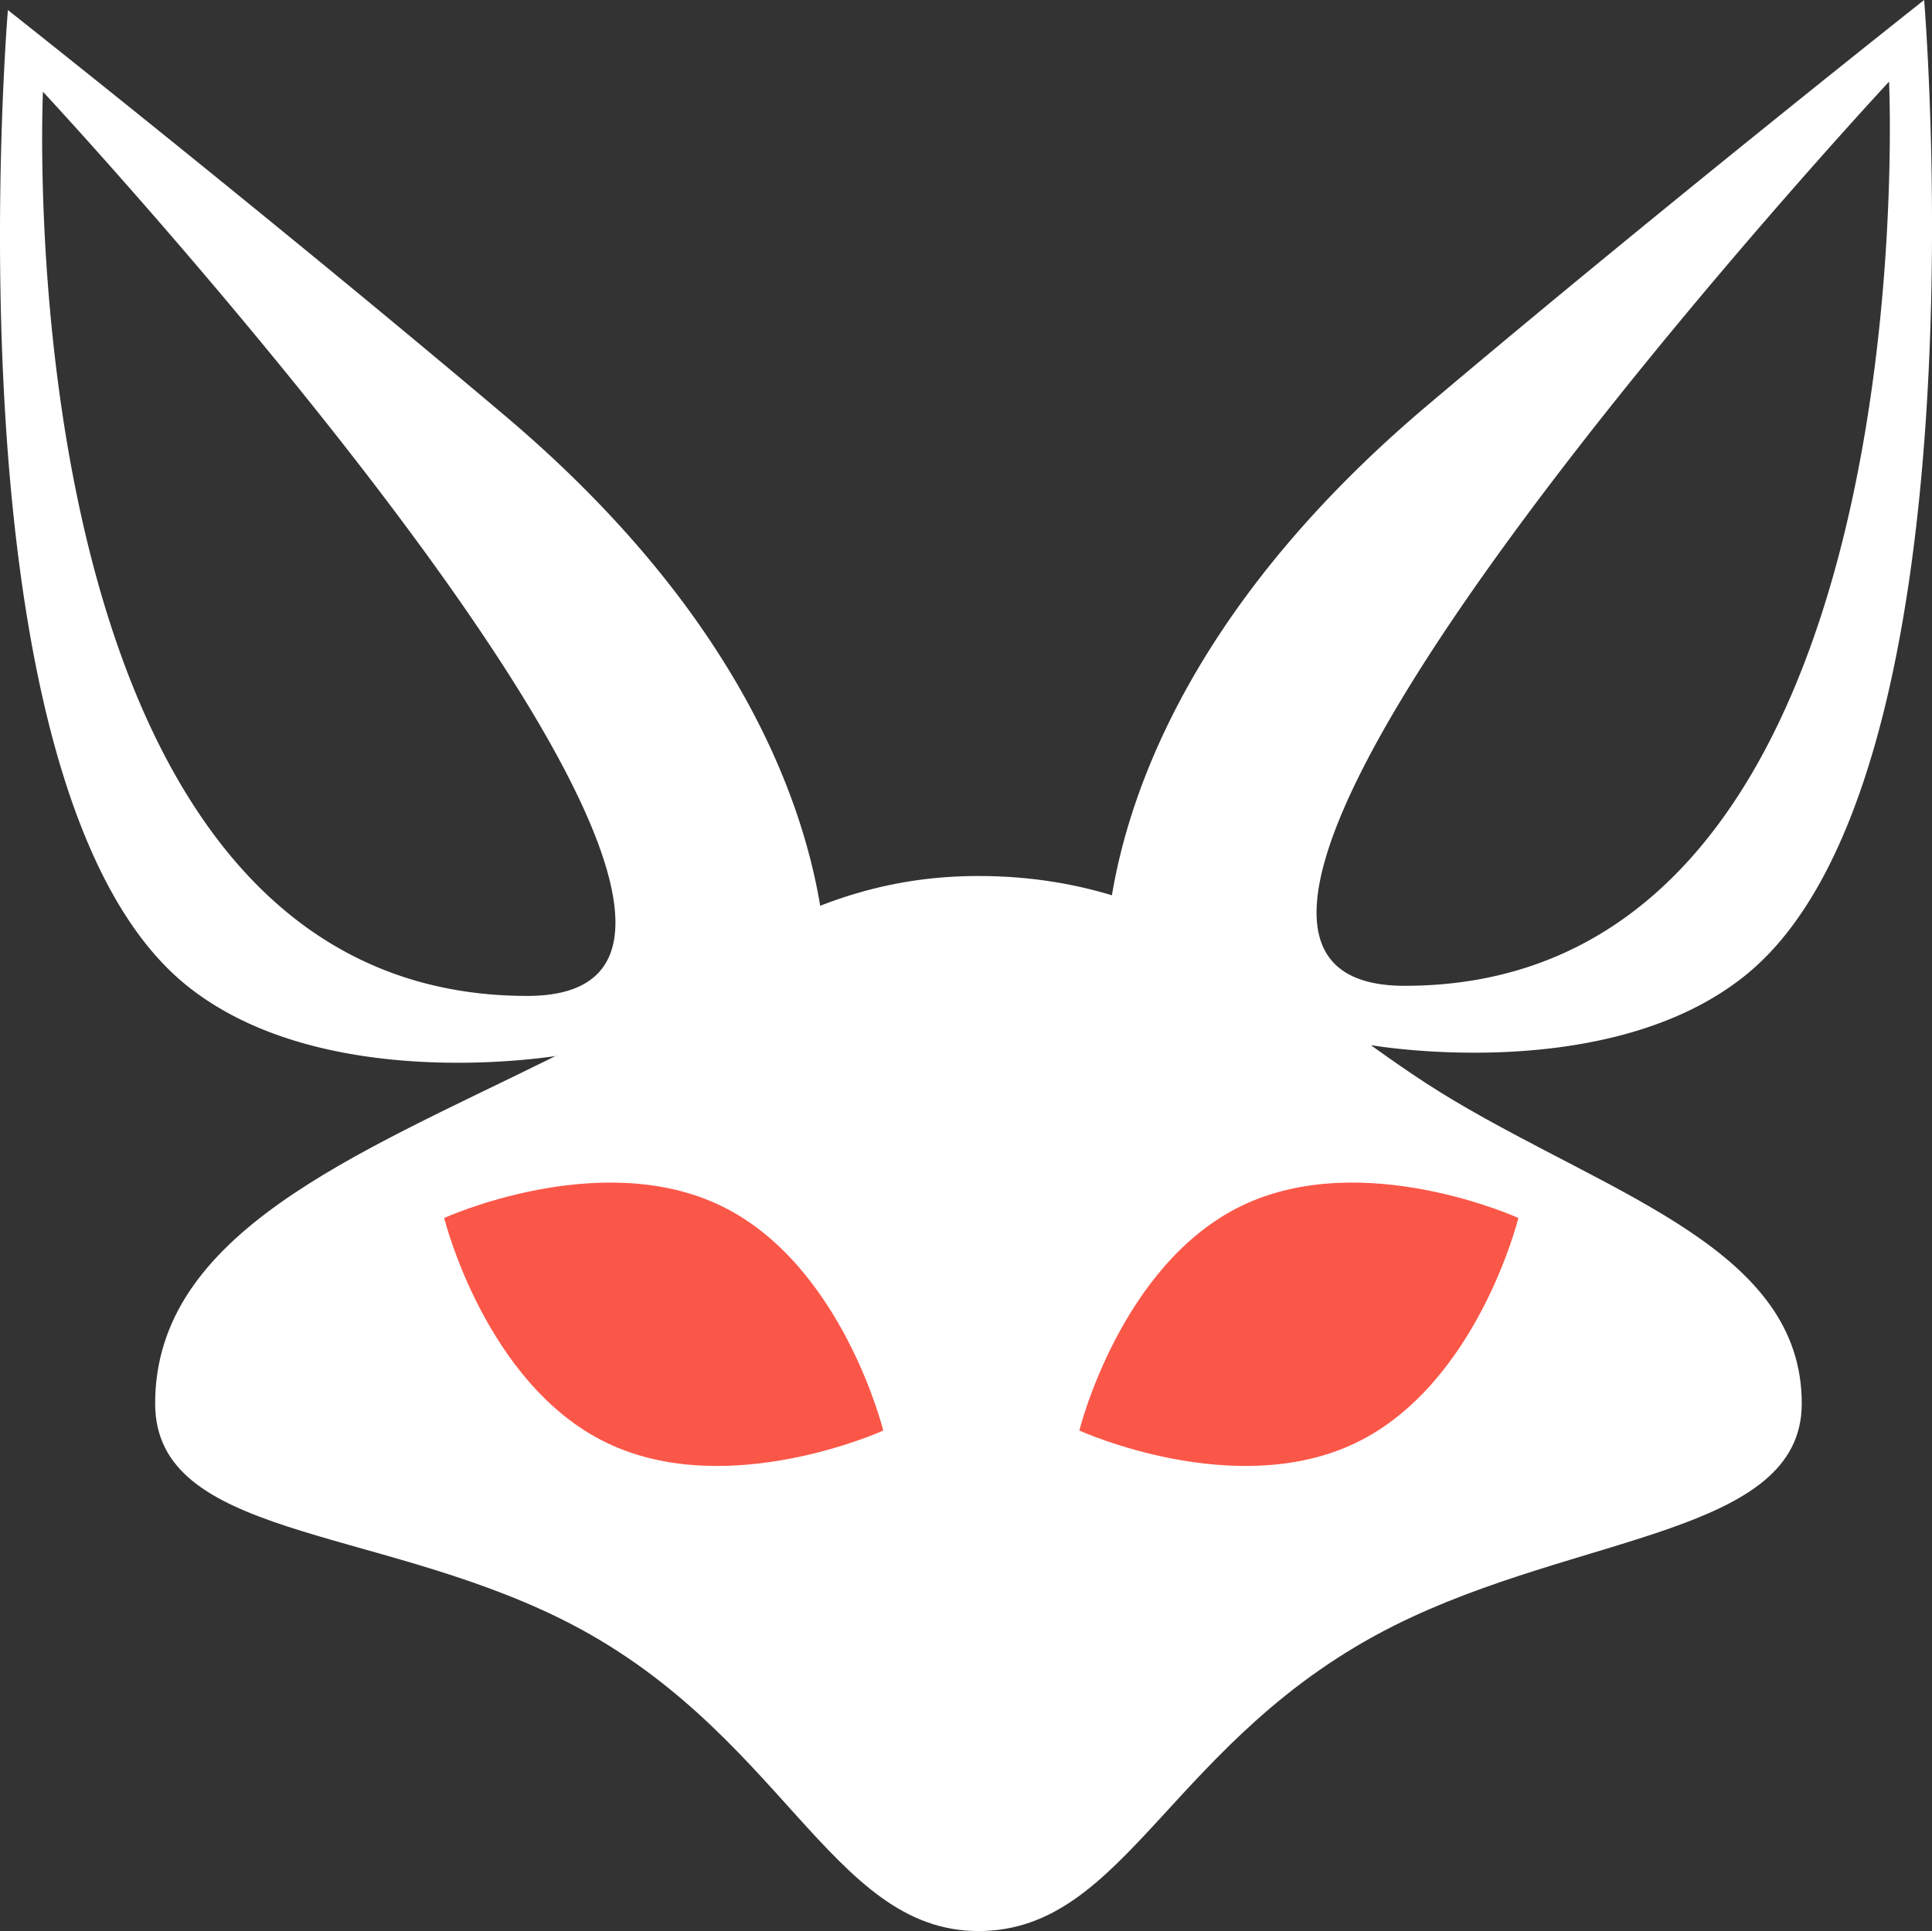 <svg xmlns="http://www.w3.org/2000/svg" width="229.326" height="229.238" viewBox="0 0 229.326 229.238"><rect x="0" y="0" width="229.326" height="229.238" fill="#333333" stroke="none"/><g transform="translate(0 1.192)"><path fill="#fff" d="M148.688,281.775c-27.725-23.432-58.958-48.121-58.958-48.121s-7.711,92.178,21.082,115.682c16.317,13.321,44.51,8.4,44.51,8.4v30.537H161.2q-7.527.211-11.293,4.606a14.713,14.713,0,0,0-3.766,9.826A15.532,15.532,0,0,0,149.9,412.75q3.763,4.6,11.293,4.6h-5.873v-2.425c0,5.28,1.5-2.652,4.5.122a17.083,17.083,0,0,0,22.38-.013c3-2.79,4.5,5.205,4.5.044V352.559S192.113,318.474,148.688,281.775Zm2.693,68.915c-62.475,0-57.491-107.338-57.491-107.338S193.717,350.69,151.381,350.69Z" transform="translate(-88.792 -233.654)"/></g><g transform="translate(131.207)"><path fill="#fff" d="M131.056,352.174v62.518c0,5.158,1.5-2.833,4.5-.044a17.089,17.089,0,0,0,22.377.012c3-2.774,4.5,5.158,4.5-.122v2.425h-5.873q7.527,0,11.293-4.6a15.507,15.507,0,0,0,3.766-10.039,14.719,14.719,0,0,0-3.766-9.833q-3.763-4.39-11.293-4.6h5.873V357.354s28.193,4.915,44.51-8.406c28.792-23.5,21.082-115.676,21.082-115.676s-31.233,24.686-58.958,48.117C125.639,318.089,131.056,352.174,131.056,352.174Zm92.806-109.21S228.848,350.3,166.37,350.3C124.035,350.3,223.861,242.964,223.861,242.964Z" transform="translate(-130.84 -233.272)"/></g><path fill="#fff" d="M248.854,293.253c19.259,11.436,41.29,17.815,41.29,35.97,0,15.64-26.471,15.381-48.367,26.355-26.521,13.3-31.7,36.266-49.356,36.266s-23.347-24.09-49.569-37.062c-22.327-11.047-48.158-9.655-48.158-25.56,0-20.2,23.641-29.451,46.81-40.9,16.5-8.157,28.465-21.725,50.917-21.725C218.061,266.6,231.423,282.9,248.854,293.253Z" transform="translate(-76.278 -162.605)"/><path fill="#fb5748" d="M157.807,307.7s-18.473,8.41-32.865,1.439-19.253-26.674-19.253-26.674,18.473-8.406,32.868-1.439S157.807,307.7,157.807,307.7Z" transform="translate(-52.964 -137.876)"/><path fill="#fb5748" d="M129.849,307.7s18.473,8.41,32.865,1.439,19.25-26.674,19.25-26.674-18.473-8.406-32.865-1.439S129.849,307.7,129.849,307.7Z" transform="translate(-1.733 -137.876)"/></svg>